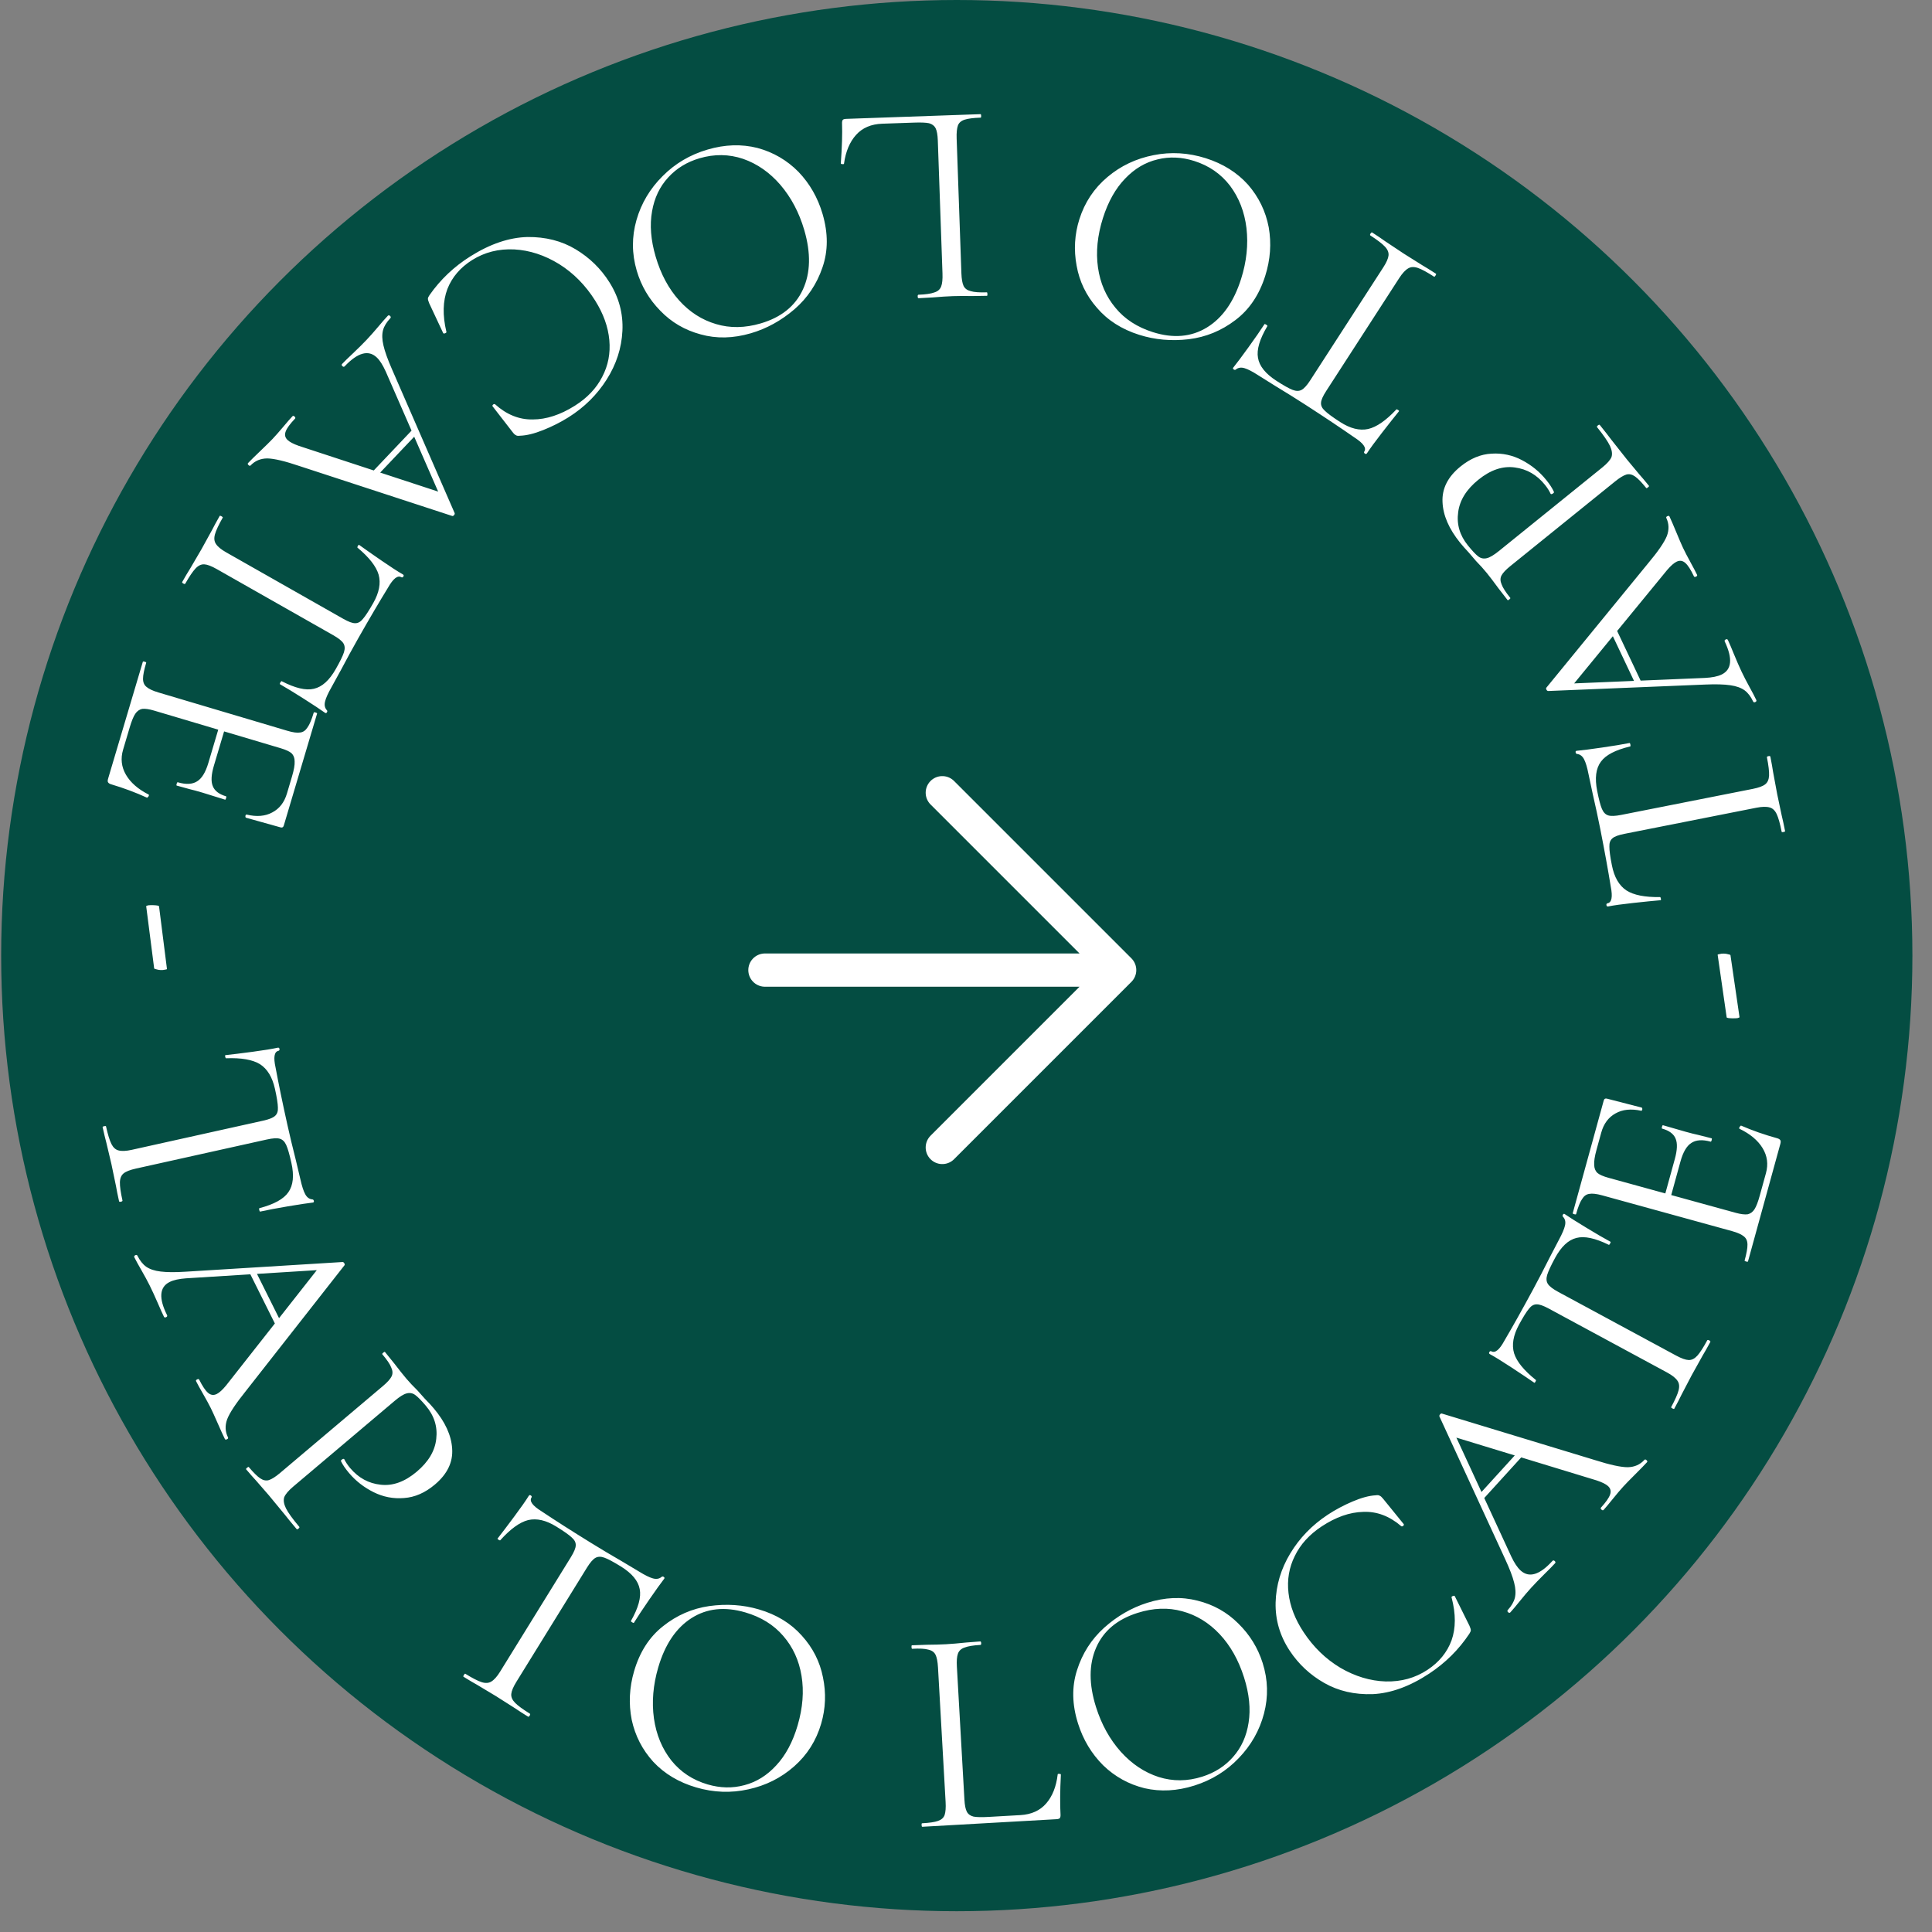 <svg width="93" height="93" viewBox="0 0 93 93" fill="none" xmlns="http://www.w3.org/2000/svg">
<rect x="0" y="0" width="93" height="93" fill="#808080" stroke="none"/>
<circle cx="46.056" cy="46" r="46" fill="#044D42"/>
<path d="M36.821 46.697H53.897M53.897 46.697L45.359 38.159M53.897 46.697L45.359 55.235" stroke="white" stroke-width="1.6" stroke-linecap="round" stroke-linejoin="round"/>
<path d="M77.592 41.656C77.704 42.224 77.936 42.625 78.287 42.86C78.636 43.086 79.175 43.193 79.906 43.182C79.924 43.178 79.939 43.204 79.95 43.259C79.959 43.305 79.954 43.329 79.936 43.333C79.599 43.362 79.16 43.406 78.62 43.465C78.08 43.524 77.677 43.58 77.412 43.633C77.366 43.642 77.339 43.623 77.33 43.577C77.319 43.523 77.336 43.49 77.382 43.481C77.583 43.442 77.635 43.175 77.537 42.68C77.409 41.887 77.241 40.964 77.033 39.911C76.926 39.371 76.803 38.801 76.665 38.2L76.467 37.269C76.402 36.939 76.331 36.701 76.254 36.555C76.176 36.399 76.064 36.312 75.917 36.293C75.879 36.291 75.855 36.267 75.846 36.221C75.837 36.176 75.851 36.149 75.887 36.142C76.158 36.117 76.567 36.065 77.112 35.985C77.658 35.906 78.1 35.833 78.439 35.766C78.457 35.762 78.472 35.788 78.483 35.843C78.493 35.898 78.49 35.927 78.471 35.931C77.763 36.099 77.293 36.344 77.061 36.666C76.821 36.99 76.761 37.458 76.883 38.072C76.964 38.483 77.04 38.773 77.112 38.94C77.183 39.106 77.284 39.21 77.416 39.251C77.547 39.291 77.755 39.283 78.039 39.227L84.37 37.975C84.654 37.919 84.854 37.846 84.969 37.756C85.085 37.667 85.147 37.526 85.157 37.334C85.166 37.142 85.132 36.849 85.054 36.455C85.049 36.428 85.074 36.408 85.129 36.398C85.183 36.387 85.214 36.395 85.219 36.422C85.279 36.725 85.322 36.968 85.349 37.153L85.548 38.227L85.765 39.254C85.81 39.436 85.865 39.687 85.928 40.007C85.932 40.025 85.906 40.04 85.851 40.051C85.796 40.062 85.767 40.058 85.763 40.04C85.686 39.646 85.606 39.362 85.524 39.188C85.442 39.014 85.33 38.907 85.189 38.869C85.037 38.823 84.824 38.827 84.549 38.881L78.191 40.139C77.907 40.195 77.716 40.266 77.619 40.352C77.513 40.44 77.463 40.573 77.47 40.752C77.468 40.934 77.508 41.235 77.592 41.656ZM78.728 32.929L77.494 30.322L77.718 30.108L79.083 32.993L78.728 32.929ZM80.211 24.933C80.195 24.899 80.212 24.87 80.263 24.846C80.313 24.823 80.347 24.827 80.363 24.861C80.438 25.021 80.548 25.274 80.691 25.62C80.833 25.965 80.941 26.214 81.012 26.366C81.1 26.551 81.22 26.784 81.373 27.063C81.517 27.325 81.624 27.527 81.692 27.671C81.708 27.704 81.69 27.733 81.64 27.757C81.589 27.781 81.556 27.776 81.54 27.742C81.388 27.422 81.251 27.208 81.128 27.101C81.001 26.986 80.862 26.964 80.71 27.036C80.583 27.095 80.43 27.23 80.25 27.439L75.644 33.056L75.102 32.925L82.072 32.633C82.415 32.615 82.679 32.562 82.864 32.474C83.362 32.239 83.415 31.708 83.024 30.881C83.004 30.839 83.02 30.806 83.07 30.782C83.121 30.758 83.156 30.767 83.176 30.809C83.248 30.961 83.343 31.184 83.462 31.479C83.597 31.808 83.72 32.09 83.832 32.327C83.936 32.546 84.064 32.795 84.217 33.074C84.353 33.319 84.461 33.526 84.541 33.695C84.561 33.737 84.546 33.77 84.495 33.794C84.445 33.818 84.409 33.809 84.389 33.767C84.278 33.53 84.142 33.352 83.981 33.232C83.809 33.107 83.579 33.025 83.292 32.985C82.992 32.941 82.589 32.93 82.084 32.952L74.518 33.263C74.485 33.258 74.458 33.235 74.438 33.193C74.418 33.15 74.419 33.119 74.44 33.099L79.317 27.137C79.806 26.555 80.112 26.11 80.236 25.804C80.351 25.502 80.342 25.211 80.211 24.933ZM77.13 22.501C77.362 22.314 77.51 22.147 77.572 22.001C77.62 21.853 77.596 21.675 77.499 21.465C77.396 21.248 77.189 20.948 76.878 20.563C76.86 20.541 76.873 20.513 76.917 20.478C76.96 20.442 76.991 20.436 77.009 20.457C77.249 20.755 77.433 20.99 77.561 21.163L78.316 22.119L78.916 22.84C79.035 22.972 79.188 23.154 79.376 23.387C79.387 23.401 79.371 23.426 79.328 23.461C79.284 23.496 79.257 23.507 79.245 23.492C79.022 23.216 78.843 23.031 78.707 22.937C78.565 22.836 78.425 22.805 78.288 22.843C78.144 22.888 77.963 22.998 77.746 23.174L72.704 27.248C72.486 27.424 72.344 27.575 72.278 27.7C72.211 27.826 72.213 27.969 72.282 28.129C72.338 28.288 72.478 28.505 72.701 28.781C72.712 28.795 72.697 28.82 72.653 28.855C72.609 28.89 72.582 28.901 72.57 28.886L72.141 28.333C71.909 28.016 71.72 27.767 71.573 27.586C71.427 27.404 71.251 27.21 71.048 27.002C70.977 26.915 70.862 26.78 70.702 26.598C70.535 26.42 70.396 26.263 70.285 26.125C69.745 25.457 69.463 24.803 69.438 24.164C69.407 23.517 69.696 22.947 70.306 22.454C70.785 22.067 71.285 21.861 71.805 21.837C72.32 21.805 72.806 21.91 73.265 22.151C73.724 22.392 74.112 22.709 74.428 23.101C74.599 23.311 74.721 23.5 74.796 23.667C74.814 23.689 74.805 23.715 74.768 23.744C74.747 23.761 74.722 23.775 74.694 23.786C74.661 23.789 74.642 23.78 74.637 23.76C74.572 23.62 74.481 23.478 74.364 23.333C73.977 22.854 73.495 22.577 72.919 22.502C72.337 22.421 71.752 22.617 71.164 23.093C70.591 23.556 70.267 24.076 70.192 24.652C70.111 25.234 70.266 25.768 70.659 26.254C70.87 26.516 71.037 26.693 71.16 26.785C71.283 26.878 71.42 26.906 71.57 26.869C71.712 26.837 71.907 26.722 72.154 26.523L77.13 22.501ZM64.508 20.313C64.994 20.627 65.443 20.74 65.856 20.651C66.261 20.558 66.714 20.245 67.214 19.712C67.224 19.697 67.253 19.704 67.3 19.734C67.339 19.76 67.353 19.78 67.343 19.796C67.13 20.058 66.856 20.403 66.523 20.833C66.19 21.262 65.95 21.59 65.803 21.817C65.777 21.857 65.745 21.863 65.706 21.838C65.659 21.808 65.648 21.773 65.673 21.734C65.785 21.561 65.629 21.338 65.206 21.064C64.547 20.605 63.767 20.084 62.866 19.501C62.403 19.202 61.908 18.893 61.381 18.574L60.574 18.069C60.292 17.886 60.072 17.772 59.913 17.725C59.747 17.672 59.606 17.693 59.491 17.785C59.462 17.811 59.429 17.812 59.39 17.786C59.35 17.761 59.341 17.733 59.361 17.701C59.532 17.489 59.778 17.16 60.101 16.712C60.423 16.265 60.679 15.897 60.866 15.607C60.876 15.591 60.905 15.598 60.952 15.629C60.999 15.659 61.017 15.682 61.007 15.698C60.635 16.324 60.484 16.833 60.555 17.223C60.62 17.62 60.915 17.989 61.44 18.329C61.792 18.557 62.053 18.703 62.223 18.768C62.392 18.833 62.537 18.832 62.657 18.766C62.778 18.7 62.917 18.545 63.074 18.302L66.579 12.883C66.737 12.64 66.823 12.446 66.839 12.3C66.855 12.155 66.798 12.012 66.666 11.872C66.535 11.731 66.301 11.552 65.964 11.334C65.94 11.319 65.944 11.288 65.974 11.241C66.004 11.194 66.031 11.178 66.055 11.193C66.314 11.36 66.519 11.498 66.67 11.608L67.58 12.213L68.469 12.771C68.631 12.865 68.849 13 69.123 13.177C69.139 13.188 69.132 13.216 69.101 13.263C69.071 13.31 69.048 13.329 69.032 13.319C68.695 13.101 68.435 12.96 68.253 12.898C68.071 12.836 67.917 12.842 67.791 12.916C67.653 12.993 67.507 13.149 67.355 13.384L63.835 18.827C63.678 19.07 63.596 19.256 63.59 19.386C63.579 19.523 63.641 19.652 63.774 19.772C63.903 19.899 64.147 20.08 64.508 20.313ZM58.042 7.616C58.869 7.878 59.547 8.303 60.076 8.891C60.592 9.486 60.925 10.168 61.072 10.94C61.208 11.717 61.152 12.497 60.904 13.28C60.614 14.196 60.135 14.906 59.467 15.409C58.795 15.921 58.047 16.228 57.222 16.329C56.389 16.427 55.593 16.357 54.837 16.117C53.992 15.85 53.312 15.415 52.798 14.811C52.281 14.217 51.957 13.542 51.824 12.785C51.683 12.026 51.727 11.281 51.958 10.551C52.215 9.742 52.663 9.066 53.305 8.525C53.946 7.984 54.689 7.632 55.533 7.468C56.369 7.302 57.205 7.351 58.042 7.616ZM57.486 7.749C56.881 7.557 56.291 7.532 55.718 7.674C55.136 7.812 54.618 8.118 54.164 8.592C53.7 9.071 53.342 9.707 53.091 10.499C52.826 11.335 52.747 12.127 52.853 12.876C52.959 13.624 53.239 14.27 53.693 14.815C54.138 15.358 54.739 15.748 55.495 15.988C56.474 16.298 57.339 16.224 58.091 15.767C58.842 15.31 59.393 14.529 59.742 13.426C60.007 12.589 60.093 11.775 60.001 10.982C59.907 10.199 59.642 9.518 59.209 8.94C58.772 8.371 58.198 7.974 57.486 7.749ZM45.143 6.758C45.133 6.487 45.098 6.293 45.038 6.173C44.978 6.054 44.872 5.974 44.721 5.932C44.571 5.9 44.328 5.89 43.992 5.902L42.467 5.955C41.935 5.974 41.516 6.152 41.211 6.49C40.905 6.828 40.711 7.287 40.629 7.869C40.63 7.897 40.607 7.907 40.56 7.9C40.504 7.902 40.475 7.889 40.474 7.861C40.531 7.083 40.551 6.443 40.533 5.939C40.53 5.865 40.542 5.808 40.569 5.77C40.596 5.741 40.651 5.725 40.736 5.722L47.2 5.495C47.218 5.494 47.228 5.522 47.23 5.578C47.232 5.634 47.224 5.662 47.205 5.663C46.851 5.675 46.595 5.708 46.438 5.76C46.272 5.812 46.163 5.905 46.112 6.037C46.061 6.179 46.04 6.39 46.05 6.67L46.278 13.148C46.288 13.428 46.323 13.632 46.383 13.761C46.444 13.889 46.559 13.974 46.729 14.015C46.889 14.065 47.147 14.084 47.501 14.072C47.52 14.071 47.53 14.099 47.532 14.155C47.534 14.21 47.526 14.239 47.507 14.239L46.821 14.25C46.428 14.245 46.111 14.246 45.868 14.255C45.607 14.264 45.281 14.285 44.89 14.318L44.219 14.355C44.191 14.356 44.176 14.329 44.174 14.273C44.172 14.217 44.185 14.188 44.213 14.187C44.558 14.175 44.814 14.138 44.98 14.076C45.146 14.024 45.255 13.926 45.306 13.784C45.357 13.652 45.378 13.446 45.368 13.166L45.143 6.758ZM34.062 7.199C34.895 6.954 35.695 6.929 36.462 7.122C37.222 7.328 37.878 7.709 38.431 8.267C38.977 8.836 39.366 9.515 39.597 10.303C39.867 11.225 39.865 12.082 39.591 12.872C39.32 13.671 38.87 14.343 38.242 14.887C37.604 15.434 36.905 15.819 36.144 16.042C35.293 16.291 34.486 16.309 33.723 16.095C32.963 15.89 32.316 15.511 31.784 14.957C31.243 14.405 30.865 13.762 30.65 13.028C30.411 12.213 30.407 11.402 30.637 10.595C30.867 9.788 31.288 9.082 31.898 8.475C32.499 7.871 33.22 7.445 34.062 7.199ZM33.675 7.618C33.066 7.797 32.562 8.105 32.165 8.542C31.759 8.982 31.5 9.525 31.388 10.171C31.27 10.828 31.327 11.555 31.561 12.352C31.808 13.194 32.184 13.896 32.689 14.458C33.194 15.02 33.787 15.4 34.468 15.6C35.139 15.802 35.856 15.791 36.617 15.568C37.603 15.279 38.28 14.735 38.649 13.936C39.017 13.138 39.039 12.183 38.714 11.072C38.467 10.23 38.084 9.506 37.566 8.9C37.05 8.302 36.451 7.884 35.769 7.646C35.089 7.418 34.391 7.408 33.675 7.618ZM27.367 20.086C26.987 20.324 26.582 20.529 26.15 20.701C25.718 20.874 25.345 20.965 25.032 20.974C24.941 20.987 24.875 20.979 24.834 20.949C24.791 20.933 24.737 20.883 24.675 20.801L23.71 19.556C23.695 19.532 23.705 19.504 23.74 19.471C23.779 19.446 23.81 19.443 23.833 19.462C24.389 19.961 24.994 20.204 25.647 20.191C26.297 20.19 26.97 19.971 27.665 19.534C28.266 19.157 28.707 18.692 28.988 18.141C29.275 17.597 29.389 17.007 29.331 16.371C29.273 15.735 29.046 15.101 28.649 14.469C28.187 13.734 27.61 13.148 26.917 12.713C26.216 12.282 25.495 12.046 24.753 12.006C24.003 11.97 23.328 12.141 22.727 12.518C22.158 12.876 21.761 13.34 21.536 13.911C21.316 14.491 21.299 15.174 21.485 15.961C21.499 15.985 21.491 16.006 21.459 16.026C21.436 16.041 21.413 16.05 21.393 16.052C21.364 16.059 21.345 16.054 21.335 16.038L20.659 14.595C20.615 14.49 20.595 14.414 20.599 14.368C20.6 14.334 20.626 14.279 20.677 14.203C21.2 13.456 21.856 12.834 22.647 12.337C23.595 11.741 24.508 11.432 25.387 11.409C26.262 11.399 27.037 11.596 27.709 12C28.382 12.404 28.924 12.934 29.337 13.59C29.793 14.317 30.002 15.095 29.961 15.926C29.921 16.756 29.668 17.537 29.202 18.271C28.737 19.004 28.125 19.609 27.367 20.086ZM20.055 20.899L18.07 22.991L17.789 22.86L19.986 20.544L20.055 20.899ZM12.063 22.405C12.037 22.433 12.004 22.427 11.963 22.388C11.923 22.35 11.915 22.317 11.941 22.29C12.063 22.161 12.259 21.968 12.53 21.71C12.8 21.452 12.993 21.262 13.109 21.14C13.251 20.991 13.424 20.795 13.629 20.552C13.82 20.323 13.971 20.15 14.08 20.035C14.106 20.008 14.139 20.014 14.18 20.052C14.22 20.091 14.228 20.124 14.202 20.151C13.958 20.408 13.808 20.613 13.753 20.767C13.691 20.927 13.721 21.065 13.843 21.18C13.945 21.277 14.125 21.371 14.385 21.463L21.287 23.728L21.361 24.281L18.57 17.888C18.429 17.574 18.285 17.347 18.136 17.206C17.736 16.827 17.222 16.969 16.592 17.632C16.56 17.666 16.524 17.664 16.483 17.625C16.442 17.587 16.438 17.551 16.47 17.517C16.586 17.395 16.76 17.225 16.992 17.008C17.249 16.764 17.468 16.547 17.648 16.357C17.815 16.181 18.001 15.971 18.206 15.728C18.385 15.512 18.539 15.337 18.668 15.201C18.7 15.168 18.736 15.17 18.777 15.208C18.817 15.247 18.822 15.283 18.789 15.317C18.61 15.507 18.492 15.698 18.438 15.891C18.384 16.097 18.39 16.341 18.457 16.623C18.524 16.918 18.66 17.298 18.863 17.761L21.887 24.703C21.895 24.736 21.883 24.769 21.85 24.803C21.818 24.837 21.789 24.848 21.762 24.835L14.441 22.442C13.721 22.197 13.196 22.072 12.866 22.067C12.543 22.069 12.275 22.182 12.063 22.405ZM17.966 29.03C18.252 28.526 18.339 28.071 18.226 27.664C18.11 27.265 17.771 26.831 17.21 26.363C17.194 26.354 17.2 26.325 17.227 26.276C17.251 26.235 17.27 26.22 17.286 26.229C17.56 26.427 17.921 26.68 18.369 26.988C18.816 27.296 19.158 27.517 19.393 27.65C19.434 27.673 19.443 27.705 19.42 27.746C19.392 27.794 19.358 27.807 19.317 27.784C19.139 27.683 18.925 27.851 18.676 28.29C18.256 28.974 17.78 29.783 17.25 30.716C16.979 31.195 16.699 31.707 16.411 32.252L15.953 33.087C15.787 33.379 15.685 33.605 15.648 33.766C15.605 33.935 15.633 34.075 15.732 34.185C15.76 34.211 15.762 34.245 15.739 34.285C15.716 34.326 15.688 34.337 15.656 34.319C15.434 34.16 15.091 33.933 14.626 33.637C14.161 33.341 13.778 33.108 13.478 32.937C13.462 32.928 13.468 32.899 13.495 32.85C13.523 32.802 13.545 32.782 13.561 32.791C14.208 33.126 14.724 33.247 15.109 33.155C15.503 33.067 15.854 32.751 16.162 32.207C16.37 31.842 16.501 31.573 16.556 31.4C16.611 31.228 16.602 31.083 16.529 30.966C16.456 30.85 16.293 30.72 16.041 30.577L10.429 27.391C10.177 27.248 9.978 27.173 9.833 27.165C9.687 27.157 9.547 27.223 9.415 27.362C9.282 27.502 9.116 27.746 8.918 28.095C8.905 28.119 8.873 28.117 8.825 28.09C8.776 28.062 8.758 28.036 8.772 28.012C8.924 27.744 9.05 27.531 9.151 27.373L9.702 26.431L10.208 25.511C10.292 25.344 10.415 25.118 10.576 24.834C10.585 24.818 10.614 24.824 10.663 24.851C10.712 24.879 10.732 24.901 10.722 24.917C10.524 25.266 10.399 25.533 10.348 25.719C10.296 25.904 10.311 26.057 10.392 26.179C10.477 26.313 10.642 26.449 10.885 26.587L16.522 29.787C16.774 29.93 16.964 30.001 17.094 29.999C17.232 30.002 17.357 29.934 17.468 29.793C17.588 29.657 17.754 29.403 17.966 29.03ZM6.876 31.854C6.882 31.836 6.911 31.835 6.965 31.851C7.019 31.867 7.043 31.884 7.038 31.902C6.936 32.242 6.886 32.495 6.885 32.66C6.882 32.834 6.935 32.967 7.044 33.058C7.16 33.16 7.352 33.252 7.62 33.331L13.834 35.178C14.102 35.258 14.308 35.285 14.452 35.26C14.593 35.244 14.71 35.161 14.803 35.014C14.902 34.878 15.002 34.64 15.103 34.3C15.108 34.282 15.137 34.281 15.191 34.297C15.245 34.313 15.269 34.33 15.264 34.347L13.66 39.742C13.636 39.823 13.584 39.851 13.503 39.827L11.845 39.363C11.818 39.355 11.808 39.323 11.815 39.267C11.828 39.222 11.848 39.203 11.875 39.212C12.357 39.326 12.767 39.292 13.103 39.109C13.449 38.93 13.685 38.625 13.813 38.196L14.056 37.377C14.149 37.064 14.192 36.823 14.183 36.655C14.184 36.49 14.135 36.359 14.037 36.261C13.937 36.173 13.762 36.092 13.511 36.017L7.419 34.206C7.177 34.134 6.986 34.107 6.845 34.123C6.71 34.151 6.599 34.23 6.511 34.36C6.424 34.49 6.335 34.707 6.245 35.011L5.926 36.084C5.798 36.514 5.844 36.917 6.063 37.294C6.282 37.67 6.645 37.988 7.153 38.246C7.17 38.251 7.174 38.272 7.163 38.307C7.155 38.334 7.14 38.354 7.117 38.367C7.1 38.391 7.087 38.401 7.078 38.399C6.538 38.151 5.96 37.935 5.342 37.751C5.271 37.73 5.222 37.696 5.197 37.65C5.178 37.615 5.181 37.557 5.205 37.477L6.876 31.854ZM8.555 37.655C8.949 37.772 9.26 37.757 9.488 37.611C9.714 37.474 9.893 37.181 10.027 36.734L10.625 34.721L10.907 34.805L10.296 36.858C10.169 37.288 10.15 37.613 10.24 37.834C10.327 38.065 10.541 38.231 10.881 38.332C10.899 38.337 10.899 38.367 10.883 38.42C10.868 38.474 10.851 38.498 10.833 38.493L9.75 38.156C9.49 38.079 9.292 38.025 9.155 37.994L8.507 37.816C8.489 37.811 8.488 37.781 8.504 37.727C8.52 37.674 8.537 37.65 8.555 37.655ZM7.038 43.63C7.029 43.611 7.063 43.594 7.138 43.578C7.213 43.571 7.292 43.569 7.376 43.572C7.554 43.579 7.646 43.596 7.655 43.624L8.036 46.636C8.045 46.655 8.016 46.668 7.951 46.675C7.885 46.691 7.814 46.698 7.74 46.695C7.665 46.693 7.596 46.681 7.531 46.66C7.466 46.648 7.429 46.633 7.421 46.614L7.038 43.63ZM13.235 52.413C13.109 51.848 12.868 51.452 12.512 51.225C12.157 51.008 11.615 50.913 10.885 50.941C10.867 50.945 10.852 50.92 10.84 50.865C10.83 50.82 10.834 50.795 10.852 50.791C11.188 50.755 11.626 50.7 12.164 50.629C12.703 50.557 13.104 50.491 13.368 50.433C13.414 50.423 13.442 50.44 13.452 50.486C13.464 50.541 13.447 50.573 13.402 50.583C13.201 50.628 13.156 50.896 13.265 51.388C13.412 52.178 13.601 53.096 13.834 54.144C13.954 54.681 14.089 55.249 14.241 55.846L14.461 56.773C14.534 57.1 14.611 57.337 14.691 57.482C14.772 57.636 14.887 57.72 15.034 57.735C15.072 57.736 15.096 57.76 15.107 57.805C15.117 57.851 15.104 57.878 15.067 57.886C14.797 57.917 14.39 57.979 13.846 58.071C13.303 58.163 12.862 58.246 12.525 58.321C12.507 58.325 12.492 58.3 12.479 58.245C12.467 58.191 12.47 58.161 12.489 58.157C13.193 57.972 13.657 57.716 13.881 57.389C14.114 57.06 14.163 56.59 14.027 55.98C13.936 55.57 13.853 55.282 13.778 55.117C13.703 54.952 13.599 54.851 13.467 54.814C13.334 54.776 13.127 54.789 12.844 54.852L6.544 56.251C6.261 56.314 6.063 56.391 5.95 56.483C5.837 56.576 5.777 56.718 5.772 56.91C5.767 57.103 5.808 57.395 5.895 57.786C5.901 57.814 5.877 57.834 5.822 57.846C5.768 57.858 5.737 57.85 5.731 57.823C5.664 57.522 5.615 57.28 5.584 57.096L5.361 56.026L5.119 55.005C5.07 54.824 5.01 54.575 4.939 54.256C4.935 54.238 4.96 54.222 5.015 54.21C5.069 54.198 5.099 54.201 5.103 54.219C5.19 54.611 5.276 54.893 5.362 55.065C5.448 55.237 5.562 55.341 5.704 55.377C5.857 55.419 6.07 55.41 6.343 55.349L12.671 53.944C12.954 53.881 13.142 53.805 13.238 53.717C13.342 53.627 13.388 53.492 13.377 53.313C13.375 53.132 13.328 52.832 13.235 52.413ZM12.295 61.169L13.581 63.751L13.362 63.97L11.938 61.113L12.295 61.169ZM10.976 69.194C10.992 69.228 10.976 69.257 10.925 69.282C10.875 69.307 10.842 69.303 10.825 69.269C10.746 69.111 10.632 68.86 10.482 68.517C10.332 68.175 10.22 67.929 10.145 67.778C10.053 67.594 9.928 67.365 9.77 67.089C9.62 66.83 9.51 66.629 9.439 66.487C9.422 66.454 9.439 66.425 9.489 66.4C9.539 66.375 9.573 66.379 9.589 66.413C9.748 66.73 9.889 66.941 10.014 67.046C10.144 67.158 10.283 67.177 10.434 67.102C10.559 67.04 10.71 66.903 10.885 66.69L15.376 60.98L15.92 61.099L8.957 61.534C8.615 61.559 8.352 61.617 8.168 61.709C7.675 61.954 7.633 62.486 8.041 63.305C8.062 63.347 8.047 63.38 7.997 63.405C7.947 63.43 7.911 63.422 7.891 63.38C7.816 63.23 7.716 63.008 7.591 62.716C7.449 62.39 7.32 62.11 7.204 61.876C7.096 61.659 6.962 61.413 6.804 61.137C6.663 60.895 6.55 60.69 6.467 60.523C6.446 60.481 6.461 60.448 6.511 60.423C6.561 60.398 6.597 60.406 6.617 60.448C6.734 60.682 6.873 60.858 7.036 60.975C7.211 61.096 7.443 61.173 7.731 61.207C8.031 61.245 8.434 61.248 8.939 61.215L16.497 60.749C16.53 60.754 16.557 60.777 16.578 60.818C16.599 60.86 16.599 60.892 16.578 60.912L11.824 66.973C11.347 67.565 11.05 68.015 10.933 68.324C10.824 68.629 10.838 68.919 10.976 69.194ZM14.111 71.563C13.883 71.756 13.74 71.926 13.681 72.073C13.636 72.222 13.664 72.4 13.765 72.607C13.873 72.821 14.087 73.117 14.406 73.495C14.424 73.516 14.412 73.545 14.369 73.581C14.326 73.618 14.296 73.625 14.278 73.603C14.031 73.311 13.842 73.08 13.71 72.91L12.935 71.971L12.319 71.263C12.197 71.134 12.04 70.955 11.847 70.727C11.835 70.713 11.85 70.688 11.893 70.651C11.936 70.615 11.963 70.604 11.975 70.619C12.204 70.89 12.388 71.07 12.526 71.162C12.67 71.26 12.81 71.288 12.946 71.246C13.089 71.199 13.267 71.085 13.481 70.904L18.432 66.72C18.646 66.539 18.785 66.385 18.848 66.258C18.912 66.131 18.907 65.988 18.834 65.83C18.775 65.672 18.631 65.458 18.402 65.188C18.39 65.173 18.405 65.148 18.448 65.112C18.49 65.076 18.518 65.065 18.53 65.079L18.971 65.623C19.21 65.934 19.404 66.179 19.555 66.357C19.706 66.535 19.885 66.726 20.093 66.929C20.166 67.014 20.284 67.147 20.447 67.326C20.618 67.499 20.761 67.654 20.875 67.789C21.43 68.445 21.726 69.093 21.765 69.732C21.811 70.378 21.534 70.954 20.935 71.46C20.464 71.858 19.969 72.074 19.45 72.11C18.936 72.153 18.447 72.059 17.983 71.828C17.519 71.597 17.125 71.289 16.799 70.904C16.625 70.698 16.498 70.511 16.419 70.346C16.401 70.325 16.41 70.299 16.445 70.269C16.467 70.251 16.491 70.236 16.518 70.225C16.552 70.221 16.571 70.23 16.576 70.25C16.644 70.388 16.738 70.528 16.858 70.671C17.256 71.141 17.744 71.407 18.321 71.469C18.905 71.538 19.486 71.328 20.063 70.84C20.626 70.365 20.939 69.838 21 69.26C21.069 68.676 20.902 68.146 20.498 67.668C20.281 67.412 20.11 67.238 19.985 67.148C19.86 67.058 19.724 67.034 19.574 67.074C19.432 67.109 19.24 67.228 18.998 67.433L14.111 71.563ZM26.777 73.483C26.285 73.179 25.834 73.075 25.422 73.172C25.019 73.274 24.573 73.597 24.084 74.139C24.074 74.155 24.046 74.148 23.998 74.119C23.958 74.094 23.943 74.074 23.953 74.058C24.162 73.792 24.428 73.441 24.752 73.005C25.077 72.569 25.31 72.236 25.452 72.006C25.477 71.966 25.509 71.959 25.549 71.983C25.596 72.013 25.608 72.047 25.583 72.087C25.475 72.261 25.636 72.481 26.064 72.746C26.732 73.192 27.523 73.697 28.436 74.261C28.904 74.551 29.405 74.85 29.939 75.158L30.756 75.646C31.042 75.823 31.265 75.933 31.424 75.977C31.592 76.025 31.732 76.002 31.846 75.908C31.873 75.881 31.907 75.88 31.947 75.904C31.986 75.929 31.996 75.957 31.977 75.989C31.811 76.204 31.571 76.539 31.257 76.993C30.944 77.447 30.697 77.82 30.515 78.114C30.505 78.13 30.477 78.123 30.429 78.094C30.381 78.064 30.362 78.041 30.372 78.026C30.731 77.392 30.872 76.88 30.793 76.492C30.72 76.096 30.418 75.733 29.886 75.404C29.528 75.183 29.265 75.042 29.094 74.981C28.924 74.919 28.779 74.923 28.659 74.992C28.54 75.061 28.404 75.218 28.252 75.464L24.859 80.954C24.707 81.201 24.624 81.396 24.611 81.542C24.598 81.687 24.659 81.829 24.793 81.967C24.927 82.105 25.165 82.279 25.506 82.49C25.53 82.505 25.527 82.536 25.498 82.584C25.468 82.631 25.442 82.648 25.418 82.633C25.156 82.471 24.948 82.337 24.794 82.231L23.872 81.645L22.972 81.105C22.808 81.015 22.587 80.884 22.31 80.712C22.294 80.702 22.3 80.674 22.33 80.626C22.359 80.578 22.382 80.559 22.398 80.569C22.739 80.78 23.002 80.915 23.185 80.973C23.368 81.032 23.522 81.022 23.646 80.946C23.784 80.866 23.926 80.707 24.073 80.469L27.481 74.955C27.633 74.709 27.711 74.521 27.714 74.391C27.722 74.254 27.658 74.126 27.522 74.009C27.391 73.884 27.143 73.709 26.777 73.483ZM33.51 86.04C32.677 85.796 31.99 85.386 31.449 84.81C30.919 84.227 30.573 83.551 30.408 82.784C30.256 82.01 30.294 81.228 30.525 80.44C30.795 79.518 31.259 78.797 31.916 78.28C32.576 77.753 33.317 77.431 34.139 77.311C34.971 77.195 35.767 77.248 36.529 77.471C37.38 77.72 38.069 78.141 38.596 78.733C39.125 79.315 39.465 79.984 39.614 80.737C39.772 81.493 39.743 82.239 39.528 82.973C39.29 83.788 38.856 84.473 38.227 85.028C37.597 85.583 36.862 85.951 36.021 86.133C35.189 86.318 34.352 86.287 33.51 86.04ZM34.063 85.896C34.672 86.074 35.262 86.086 35.832 85.932C36.411 85.781 36.922 85.463 37.365 84.98C37.82 84.491 38.164 83.848 38.397 83.05C38.643 82.208 38.706 81.415 38.583 80.669C38.461 79.923 38.167 79.283 37.702 78.748C37.245 78.215 36.636 77.838 35.874 77.615C34.889 77.327 34.025 77.419 33.284 77.892C32.542 78.366 32.009 79.158 31.684 80.269C31.438 81.111 31.369 81.927 31.478 82.718C31.59 83.499 31.869 84.174 32.315 84.742C32.764 85.301 33.347 85.686 34.063 85.896ZM46.424 86.628C46.439 86.899 46.478 87.093 46.541 87.211C46.603 87.329 46.711 87.407 46.862 87.445C47.014 87.474 47.257 87.479 47.593 87.46L49.116 87.373C49.647 87.343 50.062 87.156 50.36 86.812C50.659 86.468 50.843 86.004 50.913 85.421C50.911 85.393 50.934 85.382 50.981 85.389C51.037 85.385 51.066 85.398 51.067 85.426C51.027 86.204 51.021 86.845 51.05 87.348C51.054 87.422 51.043 87.479 51.017 87.518C50.991 87.548 50.936 87.565 50.852 87.57L44.394 87.935C44.376 87.936 44.365 87.909 44.362 87.853C44.358 87.797 44.366 87.769 44.385 87.767C44.739 87.747 44.994 87.71 45.15 87.654C45.315 87.598 45.422 87.503 45.47 87.37C45.518 87.227 45.534 87.015 45.518 86.736L45.152 80.264C45.136 79.985 45.096 79.781 45.033 79.654C44.97 79.527 44.853 79.444 44.682 79.407C44.521 79.36 44.263 79.347 43.909 79.367C43.89 79.368 43.879 79.341 43.876 79.285C43.873 79.229 43.881 79.2 43.9 79.199L44.585 79.174C44.978 79.171 45.295 79.162 45.537 79.148C45.798 79.134 46.124 79.106 46.514 79.065L47.184 79.013C47.212 79.012 47.228 79.039 47.231 79.095C47.234 79.151 47.222 79.179 47.194 79.181C46.849 79.2 46.594 79.243 46.43 79.308C46.265 79.364 46.158 79.464 46.11 79.607C46.062 79.74 46.045 79.947 46.061 80.227L46.424 86.628ZM57.493 85.951C56.665 86.213 55.866 86.256 55.095 86.079C54.331 85.89 53.666 85.522 53.102 84.976C52.544 84.419 52.141 83.749 51.893 82.965C51.603 82.049 51.587 81.193 51.844 80.397C52.099 79.592 52.534 78.911 53.151 78.353C53.776 77.793 54.467 77.394 55.224 77.154C56.069 76.887 56.875 76.852 57.643 77.05C58.407 77.239 59.061 77.604 59.605 78.147C60.158 78.687 60.549 79.322 60.78 80.051C61.036 80.861 61.058 81.672 60.845 82.483C60.632 83.294 60.226 84.01 59.63 84.629C59.041 85.246 58.329 85.687 57.493 85.951ZM57.871 85.523C58.476 85.332 58.973 85.013 59.36 84.568C59.757 84.119 60.004 83.571 60.103 82.923C60.208 82.264 60.135 81.538 59.884 80.746C59.619 79.909 59.228 79.216 58.712 78.665C58.195 78.114 57.594 77.746 56.909 77.561C56.233 77.373 55.517 77.399 54.76 77.639C53.781 77.948 53.116 78.506 52.764 79.313C52.412 80.119 52.411 81.074 52.76 82.177C53.025 83.014 53.422 83.73 53.953 84.325C54.482 84.912 55.089 85.317 55.777 85.54C56.461 85.754 57.159 85.749 57.871 85.523ZM63.903 72.921C64.277 72.674 64.678 72.46 65.106 72.278C65.534 72.096 65.904 71.996 66.217 71.979C66.308 71.964 66.374 71.971 66.415 72C66.459 72.015 66.513 72.063 66.578 72.144L67.571 73.367C67.586 73.391 67.577 73.419 67.543 73.453C67.504 73.478 67.473 73.482 67.45 73.464C66.882 72.977 66.272 72.748 65.62 72.777C64.97 72.792 64.303 73.026 63.617 73.479C63.026 73.87 62.595 74.344 62.326 74.903C62.052 75.453 61.951 76.045 62.024 76.68C62.096 77.314 62.338 77.943 62.75 78.566C63.228 79.29 63.819 79.862 64.521 80.282C65.231 80.696 65.958 80.915 66.7 80.939C67.451 80.958 68.122 80.772 68.714 80.381C69.275 80.01 69.661 79.537 69.873 78.96C70.08 78.376 70.082 77.693 69.878 76.91C69.862 76.887 69.87 76.865 69.901 76.844C69.925 76.829 69.947 76.82 69.968 76.817C69.996 76.81 70.016 76.814 70.026 76.829L70.734 78.257C70.781 78.361 70.802 78.436 70.799 78.483C70.799 78.517 70.774 78.572 70.725 78.65C70.219 79.409 69.578 80.045 68.799 80.56C67.864 81.177 66.958 81.507 66.081 81.55C65.205 81.58 64.427 81.401 63.745 81.012C63.063 80.624 62.509 80.106 62.082 79.46C61.609 78.744 61.383 77.97 61.404 77.139C61.426 76.308 61.661 75.521 62.109 74.777C62.558 74.034 63.156 73.415 63.903 72.921ZM71.2 71.945L73.141 69.812L73.424 69.937L71.276 72.298L71.2 71.945ZM79.158 70.272C79.183 70.244 79.217 70.249 79.258 70.287C79.299 70.325 79.308 70.357 79.282 70.385C79.163 70.516 78.971 70.713 78.706 70.977C78.441 71.241 78.252 71.434 78.139 71.559C78 71.711 77.831 71.91 77.632 72.157C77.444 72.391 77.297 72.566 77.191 72.684C77.165 72.711 77.132 72.706 77.091 72.668C77.049 72.631 77.041 72.598 77.066 72.571C77.305 72.308 77.451 72.1 77.503 71.945C77.561 71.784 77.528 71.647 77.404 71.534C77.3 71.44 77.118 71.349 76.856 71.262L69.908 69.142L69.823 68.591L72.747 74.924C72.894 75.235 73.043 75.459 73.195 75.597C73.602 75.968 74.114 75.815 74.729 75.138C74.761 75.104 74.797 75.105 74.839 75.143C74.88 75.181 74.885 75.217 74.854 75.251C74.741 75.376 74.57 75.549 74.343 75.771C74.091 76.021 73.876 76.242 73.7 76.436C73.537 76.615 73.356 76.828 73.156 77.076C72.981 77.295 72.831 77.474 72.705 77.612C72.674 77.647 72.637 77.645 72.596 77.607C72.555 77.57 72.55 77.534 72.581 77.499C72.757 77.306 72.87 77.112 72.92 76.918C72.97 76.711 72.959 76.467 72.886 76.186C72.813 75.893 72.669 75.516 72.456 75.057L69.288 68.18C69.28 68.147 69.292 68.114 69.323 68.079C69.354 68.044 69.384 68.033 69.411 68.045L76.78 70.285C77.505 70.515 78.032 70.629 78.362 70.627C78.686 70.618 78.951 70.5 79.158 70.272ZM73.115 63.774C72.841 64.284 72.763 64.74 72.884 65.145C73.01 65.542 73.357 65.968 73.928 66.425C73.944 66.434 73.939 66.463 73.912 66.512C73.89 66.553 73.871 66.569 73.854 66.56C73.576 66.368 73.21 66.122 72.756 65.824C72.302 65.526 71.956 65.312 71.718 65.184C71.677 65.161 71.668 65.13 71.69 65.089C71.716 65.039 71.75 65.026 71.791 65.048C71.972 65.146 72.182 64.973 72.421 64.529C72.828 63.836 73.286 63.018 73.796 62.073C74.057 61.589 74.326 61.071 74.603 60.52L75.043 59.676C75.203 59.38 75.299 59.152 75.334 58.99C75.373 58.82 75.341 58.681 75.24 58.574C75.212 58.547 75.209 58.514 75.231 58.473C75.253 58.432 75.281 58.42 75.314 58.438C75.538 58.591 75.886 58.811 76.358 59.097C76.829 59.384 77.216 59.609 77.52 59.773C77.537 59.782 77.532 59.811 77.505 59.86C77.478 59.91 77.457 59.93 77.441 59.921C76.787 59.599 76.268 59.489 75.885 59.59C75.493 59.686 75.149 60.009 74.852 60.559C74.652 60.929 74.527 61.201 74.475 61.374C74.424 61.548 74.436 61.693 74.512 61.808C74.588 61.923 74.753 62.049 75.007 62.187L80.686 65.254C80.941 65.391 81.141 65.462 81.287 65.467C81.433 65.472 81.571 65.403 81.701 65.261C81.83 65.119 81.99 64.871 82.181 64.518C82.195 64.493 82.226 64.495 82.275 64.521C82.324 64.548 82.342 64.573 82.329 64.598C82.183 64.869 82.061 65.084 81.964 65.244L81.433 66.198L80.946 67.129C80.866 67.297 80.748 67.525 80.593 67.813C80.584 67.829 80.555 67.824 80.505 67.798C80.456 67.771 80.436 67.749 80.445 67.733C80.635 67.38 80.755 67.11 80.802 66.924C80.85 66.737 80.832 66.584 80.748 66.465C80.66 66.333 80.493 66.2 80.247 66.067L74.544 62.986C74.289 62.849 74.097 62.782 73.967 62.787C73.829 62.786 73.706 62.858 73.597 63C73.48 63.139 73.32 63.397 73.115 63.774ZM84.142 60.721C84.137 60.739 84.108 60.741 84.054 60.726C84 60.711 83.975 60.695 83.98 60.677C84.074 60.335 84.12 60.081 84.117 59.916C84.117 59.741 84.061 59.61 83.95 59.521C83.832 59.421 83.638 59.334 83.368 59.26L77.119 57.539C76.849 57.465 76.642 57.442 76.499 57.47C76.358 57.49 76.243 57.574 76.153 57.724C76.057 57.862 75.962 58.102 75.868 58.444C75.863 58.462 75.833 58.463 75.779 58.449C75.725 58.434 75.701 58.417 75.706 58.399L77.199 52.973C77.222 52.892 77.273 52.863 77.354 52.885L79.022 53.315C79.049 53.322 79.059 53.354 79.054 53.411C79.041 53.456 79.022 53.475 78.995 53.467C78.51 53.363 78.102 53.405 77.769 53.594C77.427 53.781 77.197 54.09 77.078 54.522L76.851 55.346C76.764 55.661 76.727 55.902 76.739 56.07C76.742 56.235 76.793 56.365 76.893 56.461C76.995 56.547 77.172 56.625 77.424 56.694L83.552 58.381C83.795 58.448 83.987 58.471 84.128 58.452C84.262 58.421 84.371 58.34 84.456 58.209C84.541 58.077 84.625 57.858 84.709 57.552L85.007 56.472C85.126 56.041 85.072 55.638 84.845 55.266C84.618 54.894 84.249 54.584 83.736 54.337C83.718 54.332 83.714 54.311 83.724 54.275C83.731 54.248 83.746 54.228 83.769 54.215C83.786 54.191 83.798 54.18 83.807 54.182C84.352 54.419 84.935 54.623 85.556 54.794C85.628 54.814 85.677 54.847 85.703 54.892C85.722 54.927 85.721 54.985 85.699 55.066L84.142 60.721ZM82.346 54.956C81.95 54.847 81.639 54.868 81.414 55.019C81.191 55.161 81.017 55.457 80.893 55.907L80.336 57.931L80.052 57.853L80.621 55.788C80.74 55.356 80.752 55.03 80.658 54.811C80.566 54.582 80.349 54.421 80.007 54.327C79.989 54.322 79.987 54.292 80.002 54.238C80.017 54.184 80.033 54.16 80.051 54.165L81.141 54.479C81.402 54.551 81.601 54.601 81.739 54.629L82.39 54.794C82.408 54.799 82.41 54.828 82.395 54.882C82.38 54.936 82.364 54.961 82.346 54.956ZM83.733 48.955C83.742 48.974 83.709 48.992 83.633 49.01C83.559 49.017 83.479 49.021 83.395 49.019C83.218 49.016 83.125 49 83.116 48.972L82.683 45.967C82.674 45.948 82.702 45.935 82.768 45.927C82.834 45.909 82.904 45.901 82.978 45.903C83.053 45.904 83.123 45.915 83.188 45.935C83.253 45.945 83.29 45.96 83.299 45.979L83.733 48.955Z" fill="white"/>
</svg>
